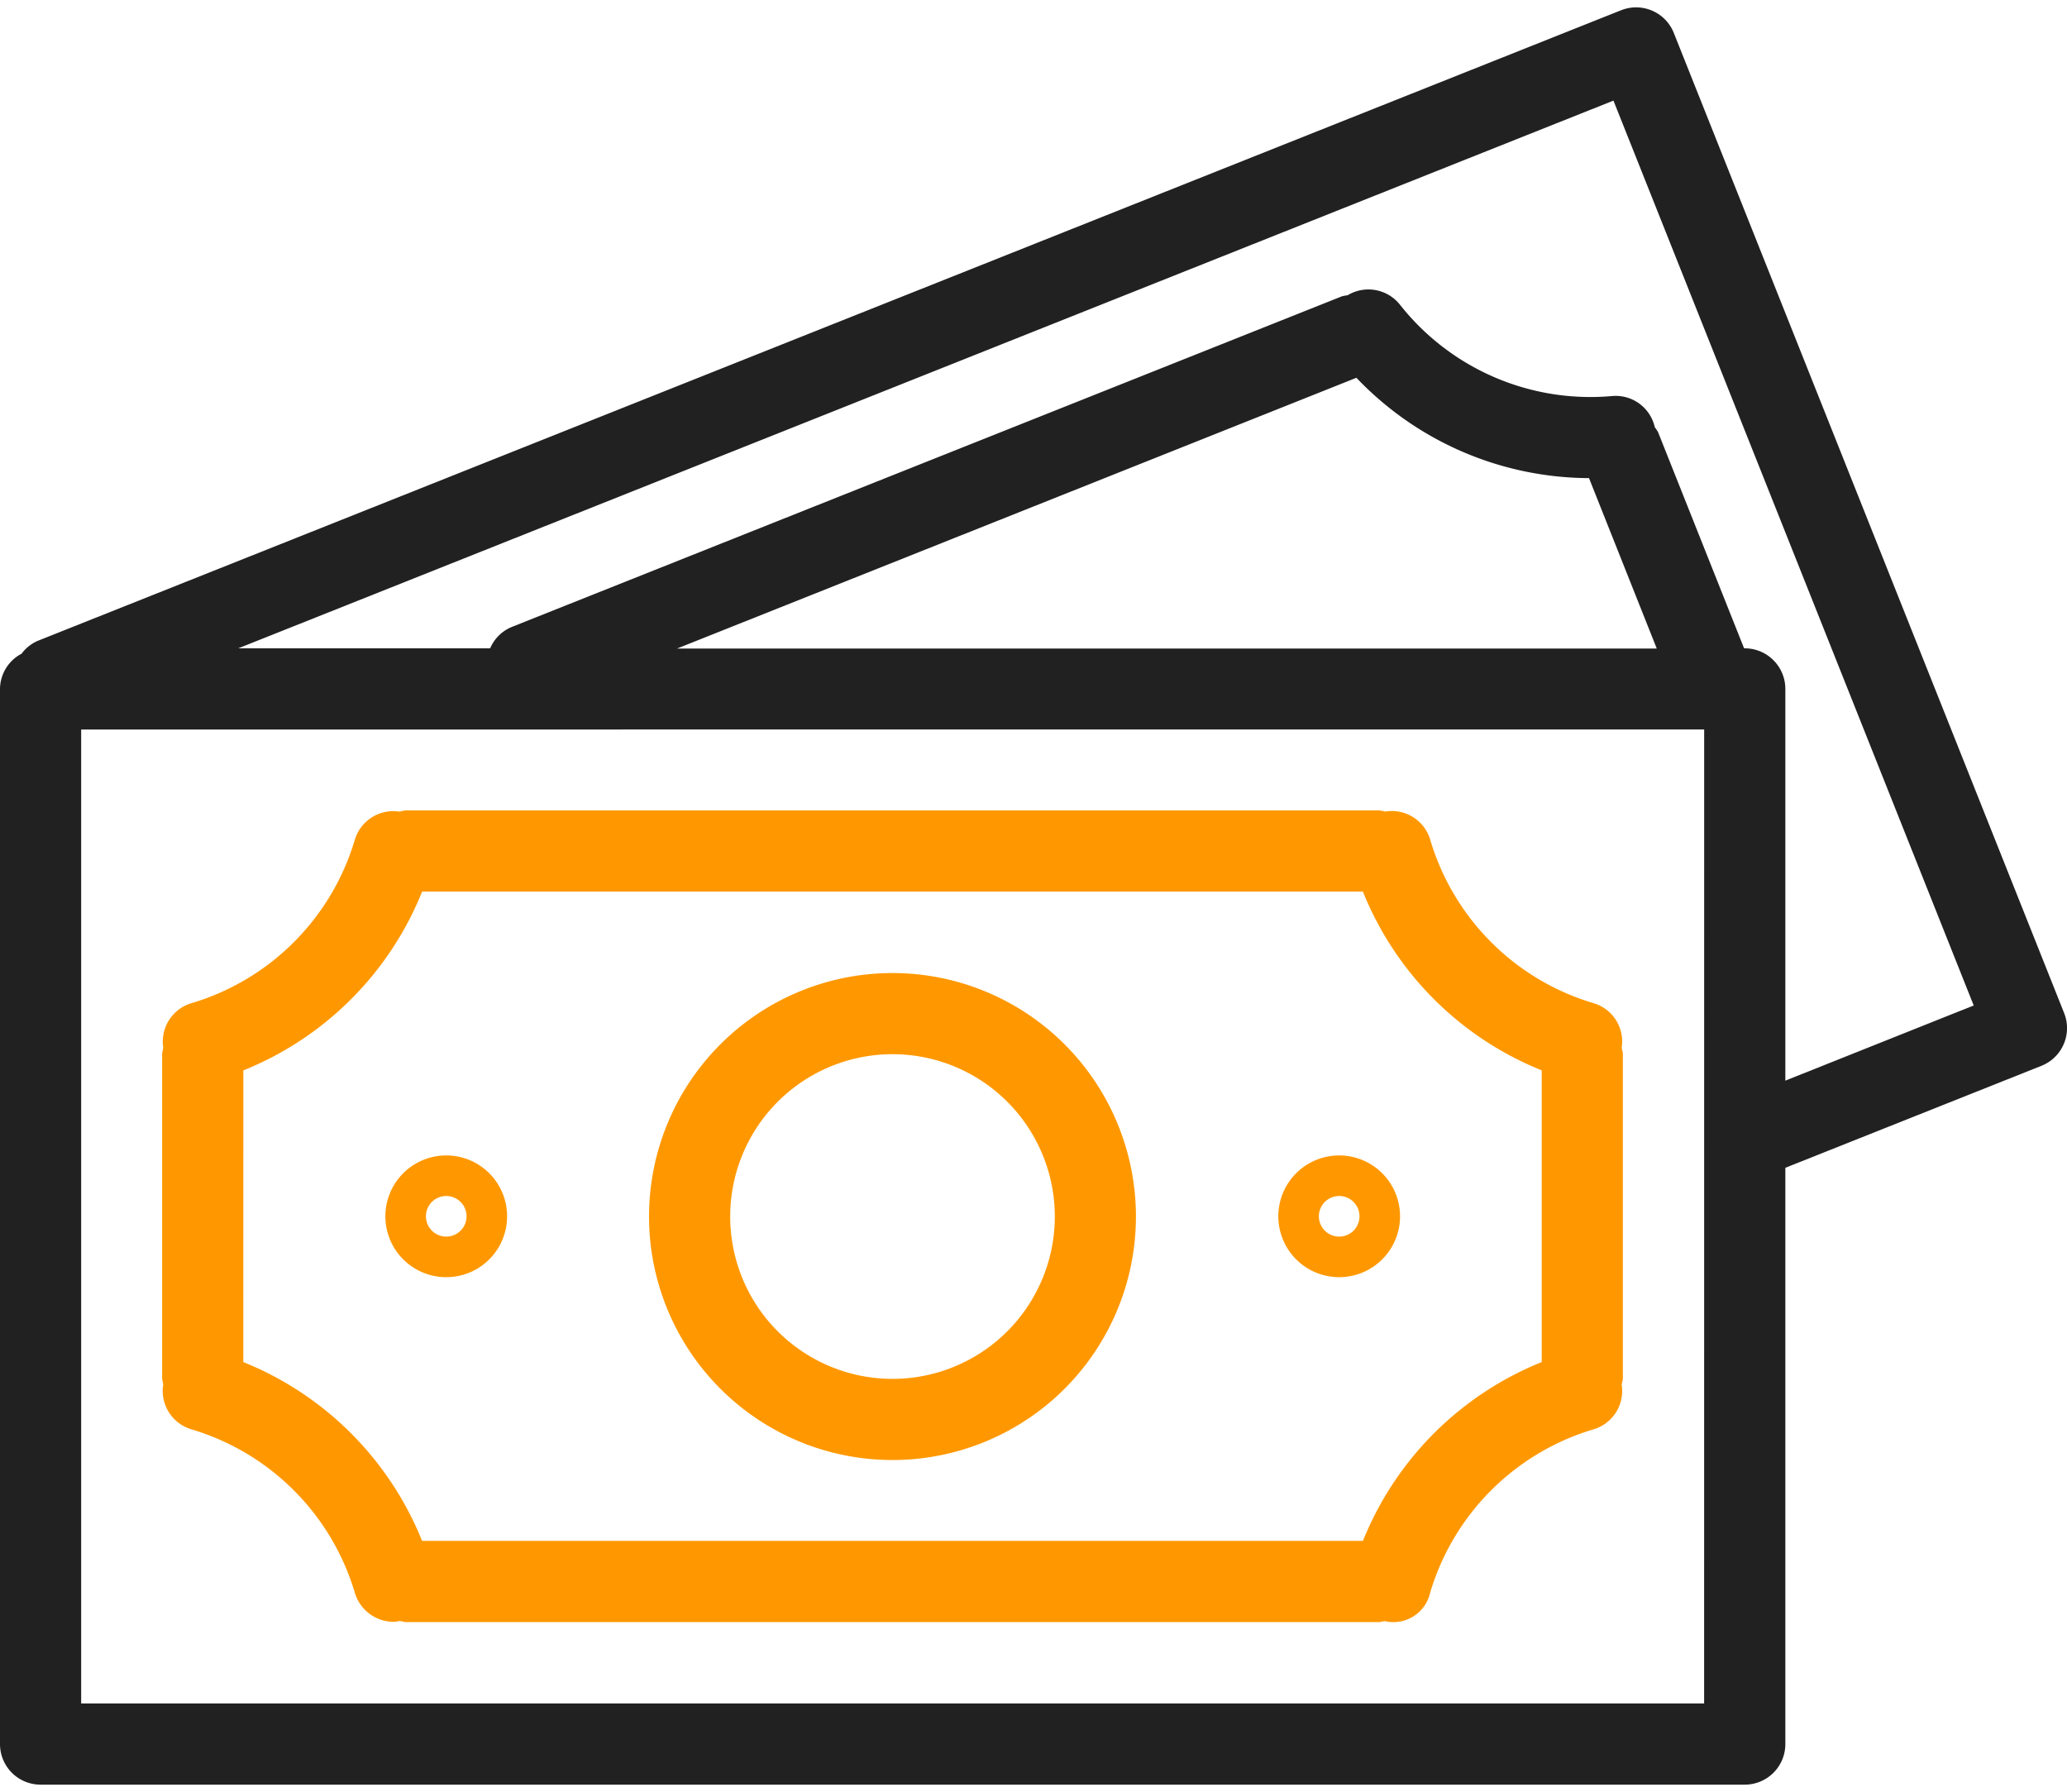 <svg xmlns="http://www.w3.org/2000/svg" width="45" height="39" viewBox="0 0 45 39"><g><g><g/><g><g><g><g><path fill="#212121" d="M44.444 23.199l-5.576 2.22v12.544a.883.883 0 0 1-.883.883H.883A.883.883 0 0 1 0 37.963V14.996a.874.874 0 0 1 .47-.767.866.866 0 0 1 .354-.281L35.292.223h.001a.883.883 0 0 1 1.147.494l8.497 21.333a.883.883 0 0 1-.493 1.149zm-7.343-7.32H1.767v21.2H37.1zm-1.032-1.762l-1.475-3.71a7.028 7.028 0 0 1-5.064-2.184l-14.791 5.894zm6.9 7.769L35.126 2.19 5.187 14.112h5.484a.873.873 0 0 1 .485-.471L29.214 6.45a.992.992 0 0 1 .124-.023.876.876 0 0 1 1.134.198 5.282 5.282 0 0 0 4.631 1.995.873.873 0 0 1 .923.68.734.734 0 0 1 .073.111l1.871 4.701h.015c.487 0 .883.396.883.884v8.526z"/></g><g><path fill="#ff9800" d="M3.555 30.13a.812.812 0 0 1-.025-.123V22.94a.892.892 0 0 1 .025-.13.872.872 0 0 1 .606-.972 5.282 5.282 0 0 0 3.566-3.566.873.873 0 0 1 .972-.605.834.834 0 0 1 .131-.027h21.2a.84.84 0 0 1 .125.025.873.873 0 0 1 .98.606 5.276 5.276 0 0 0 3.564 3.567.87.87 0 0 1 .606.971.796.796 0 0 1 .026.131v7.067a.893.893 0 0 1-.026.13.872.872 0 0 1-.606.973 5.281 5.281 0 0 0-3.566 3.566v.005a.822.822 0 0 1-.994.604.745.745 0 0 1-.108.022H8.83a.819.819 0 0 1-.122-.025.812.812 0 0 1-.136.02.883.883 0 0 1-.846-.63A5.282 5.282 0 0 0 4.16 31.11a.875.875 0 0 1-.606-.98zm1.742-.482a7.018 7.018 0 0 1 3.892 3.892h20.483a7.018 7.018 0 0 1 3.892-3.892v-6.35a7.012 7.012 0 0 1-3.893-3.891H9.19a7.01 7.01 0 0 1-3.892 3.892z"/></g><g><path fill="#ff9800" d="M14.13 26.48a5.3 5.3 0 1 1 10.6 0 5.3 5.3 0 0 1-10.6 0zm1.767 0a3.533 3.533 0 1 0 7.067 0 3.533 3.533 0 0 0-7.067 0z"/></g><g><path fill="#ff9800" d="M8.39 26.475a1.325 1.325 0 1 1 2.65 0 1.325 1.325 0 0 1-2.65 0zm.883 0a.442.442 0 1 0 .884 0 .442.442 0 0 0-.884 0z"/></g><g><path fill="#ff9800" d="M27.83 26.475a1.325 1.325 0 1 1 2.65 0 1.325 1.325 0 0 1-2.65 0zm.883 0a.442.442 0 1 0 .884 0 .442.442 0 0 0-.884 0z"/></g></g></g></g></g></g></svg>
